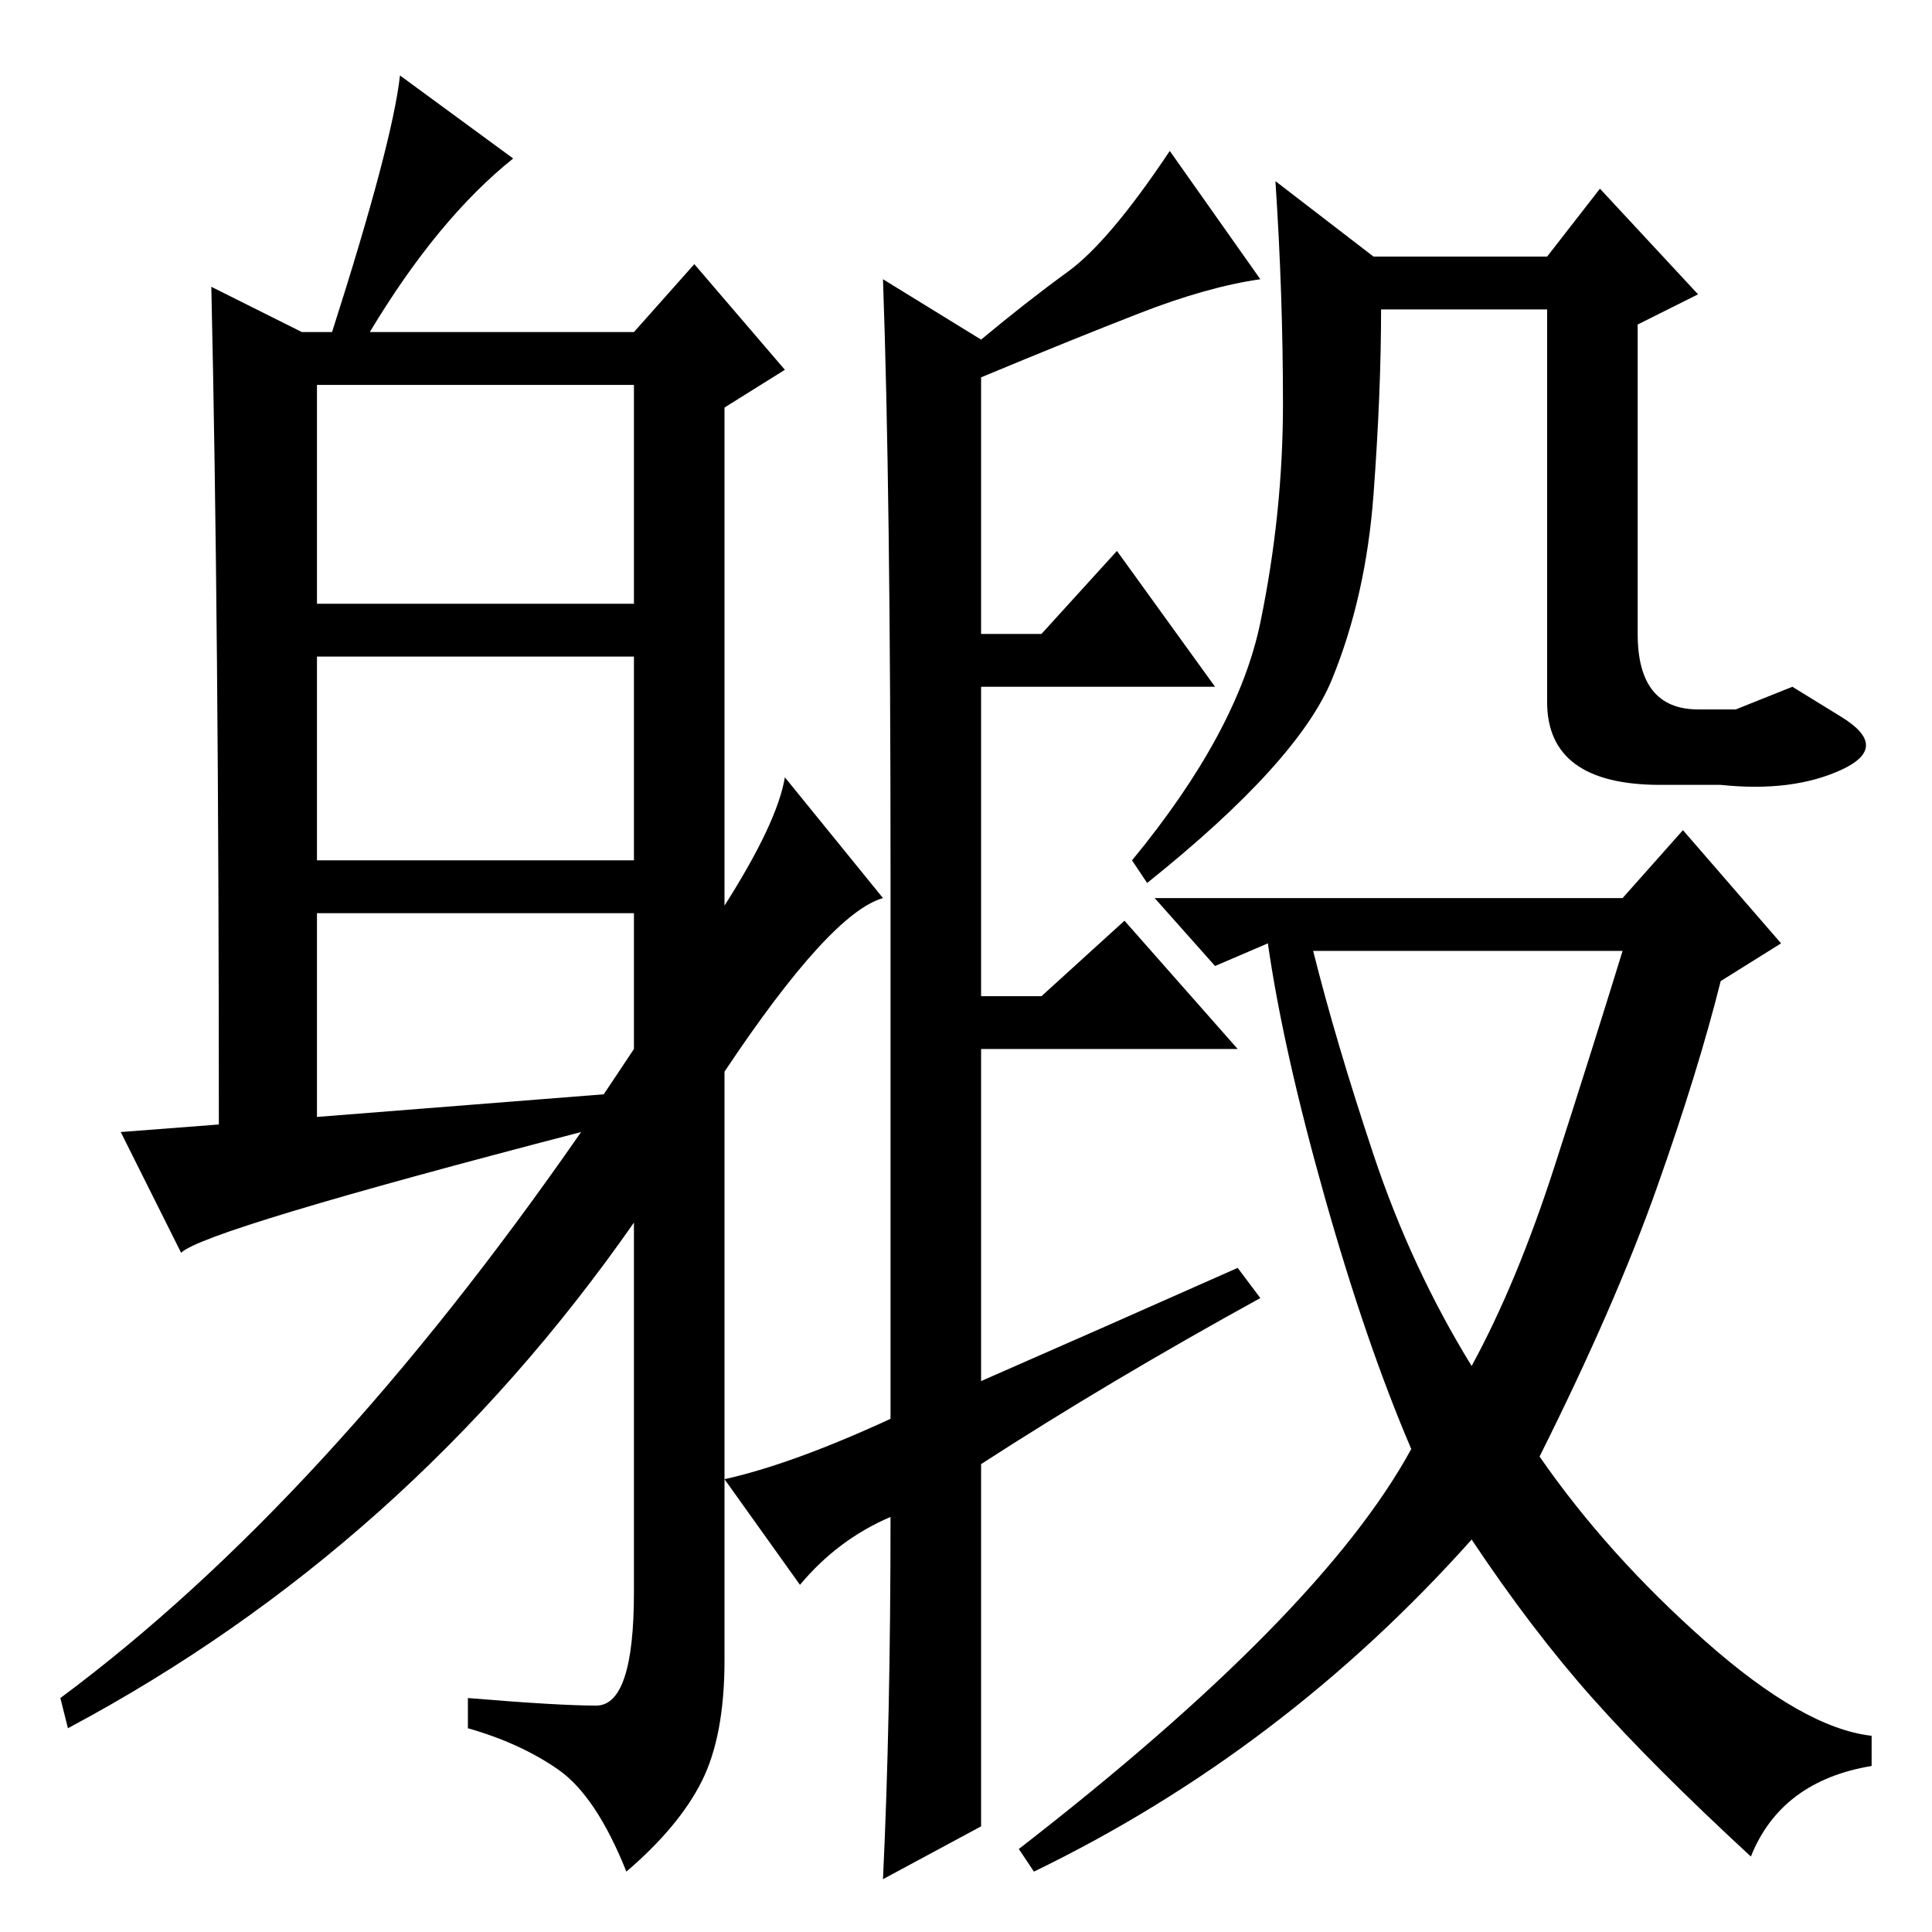<?xml version="1.0" standalone="no"?>
<!DOCTYPE svg PUBLIC "-//W3C//DTD SVG 1.1//EN" "http://www.w3.org/Graphics/SVG/1.1/DTD/svg11.dtd" >
<svg xmlns="http://www.w3.org/2000/svg" xmlns:xlink="http://www.w3.org/1999/xlink" version="1.1" viewBox="0 -36 256 256">
  <g transform="matrix(1 0 0 -1 0 220)">
   <path fill="currentColor"
d="M164 88l3 -4q-20 -11 -37 -22v-48l-13 -7q1 21 1 48q-7 -3 -12 -9l-10 14q9 2 22 8v73q0 50 -1 78l13 -8q6 5 11.5 9t13.5 16l12 -17q-7 -1 -16 -4.5t-21 -8.5v-34h8l10 11l13 -18h-31v-41h8l11 10l15 -17h-34v-44q16 7 34 15zM167 173.5q3 14.5 3 29t-1 29.5l13 -10h23
l7 9l13 -14l-8 -4v-41q0 -10 8 -10h5l7.5 3t6.5 -4t0 -7t-16 -2h-8q-15 0 -15 11v52h-22q0 -11 -1 -24.5t-5.5 -24.5t-24.5 -27l-2 3q14 17 17 31.5zM232 10q-13 12 -21 21t-16 21q-25 -28 -58 -44l-2 3q40 31 52 53q-6 14 -11.5 33.5t-7.5 33.5l-7 -3l-8 9h62l8 9l13 -15
l-8 -5q-3 -12 -8.5 -27.5t-15.5 -35.5q9 -13 22 -24.5t22 -12.5v-4q-12 -2 -16 -12zM182 103q5 -15 13 -28q6 11 11 26.5t9 28.5h-41q3 -12 8 -27zM42 176h42v29h-42v-29zM42 142h42v27h-42v-27zM84 117v18h-42v-27l38 3zM49 212h35l8 9l12 -14l-8 -5v-66q7 11 8 17l13 -16
q-7 -2 -21 -23v-78q0 -10 -3 -16t-10 -12q-4 10 -9 13.5t-12 5.5v4q12 -1 17 -1t5 15v49q-30 -43 -75 -67l-1 4q35 26 69 75q-50 -13 -53 -16l-8 16l13 1q0 67 -1 111l12 -6h4q8 25 9 34l15 -11q-10 -8 -19 -23z" />
  </g>

</svg>
